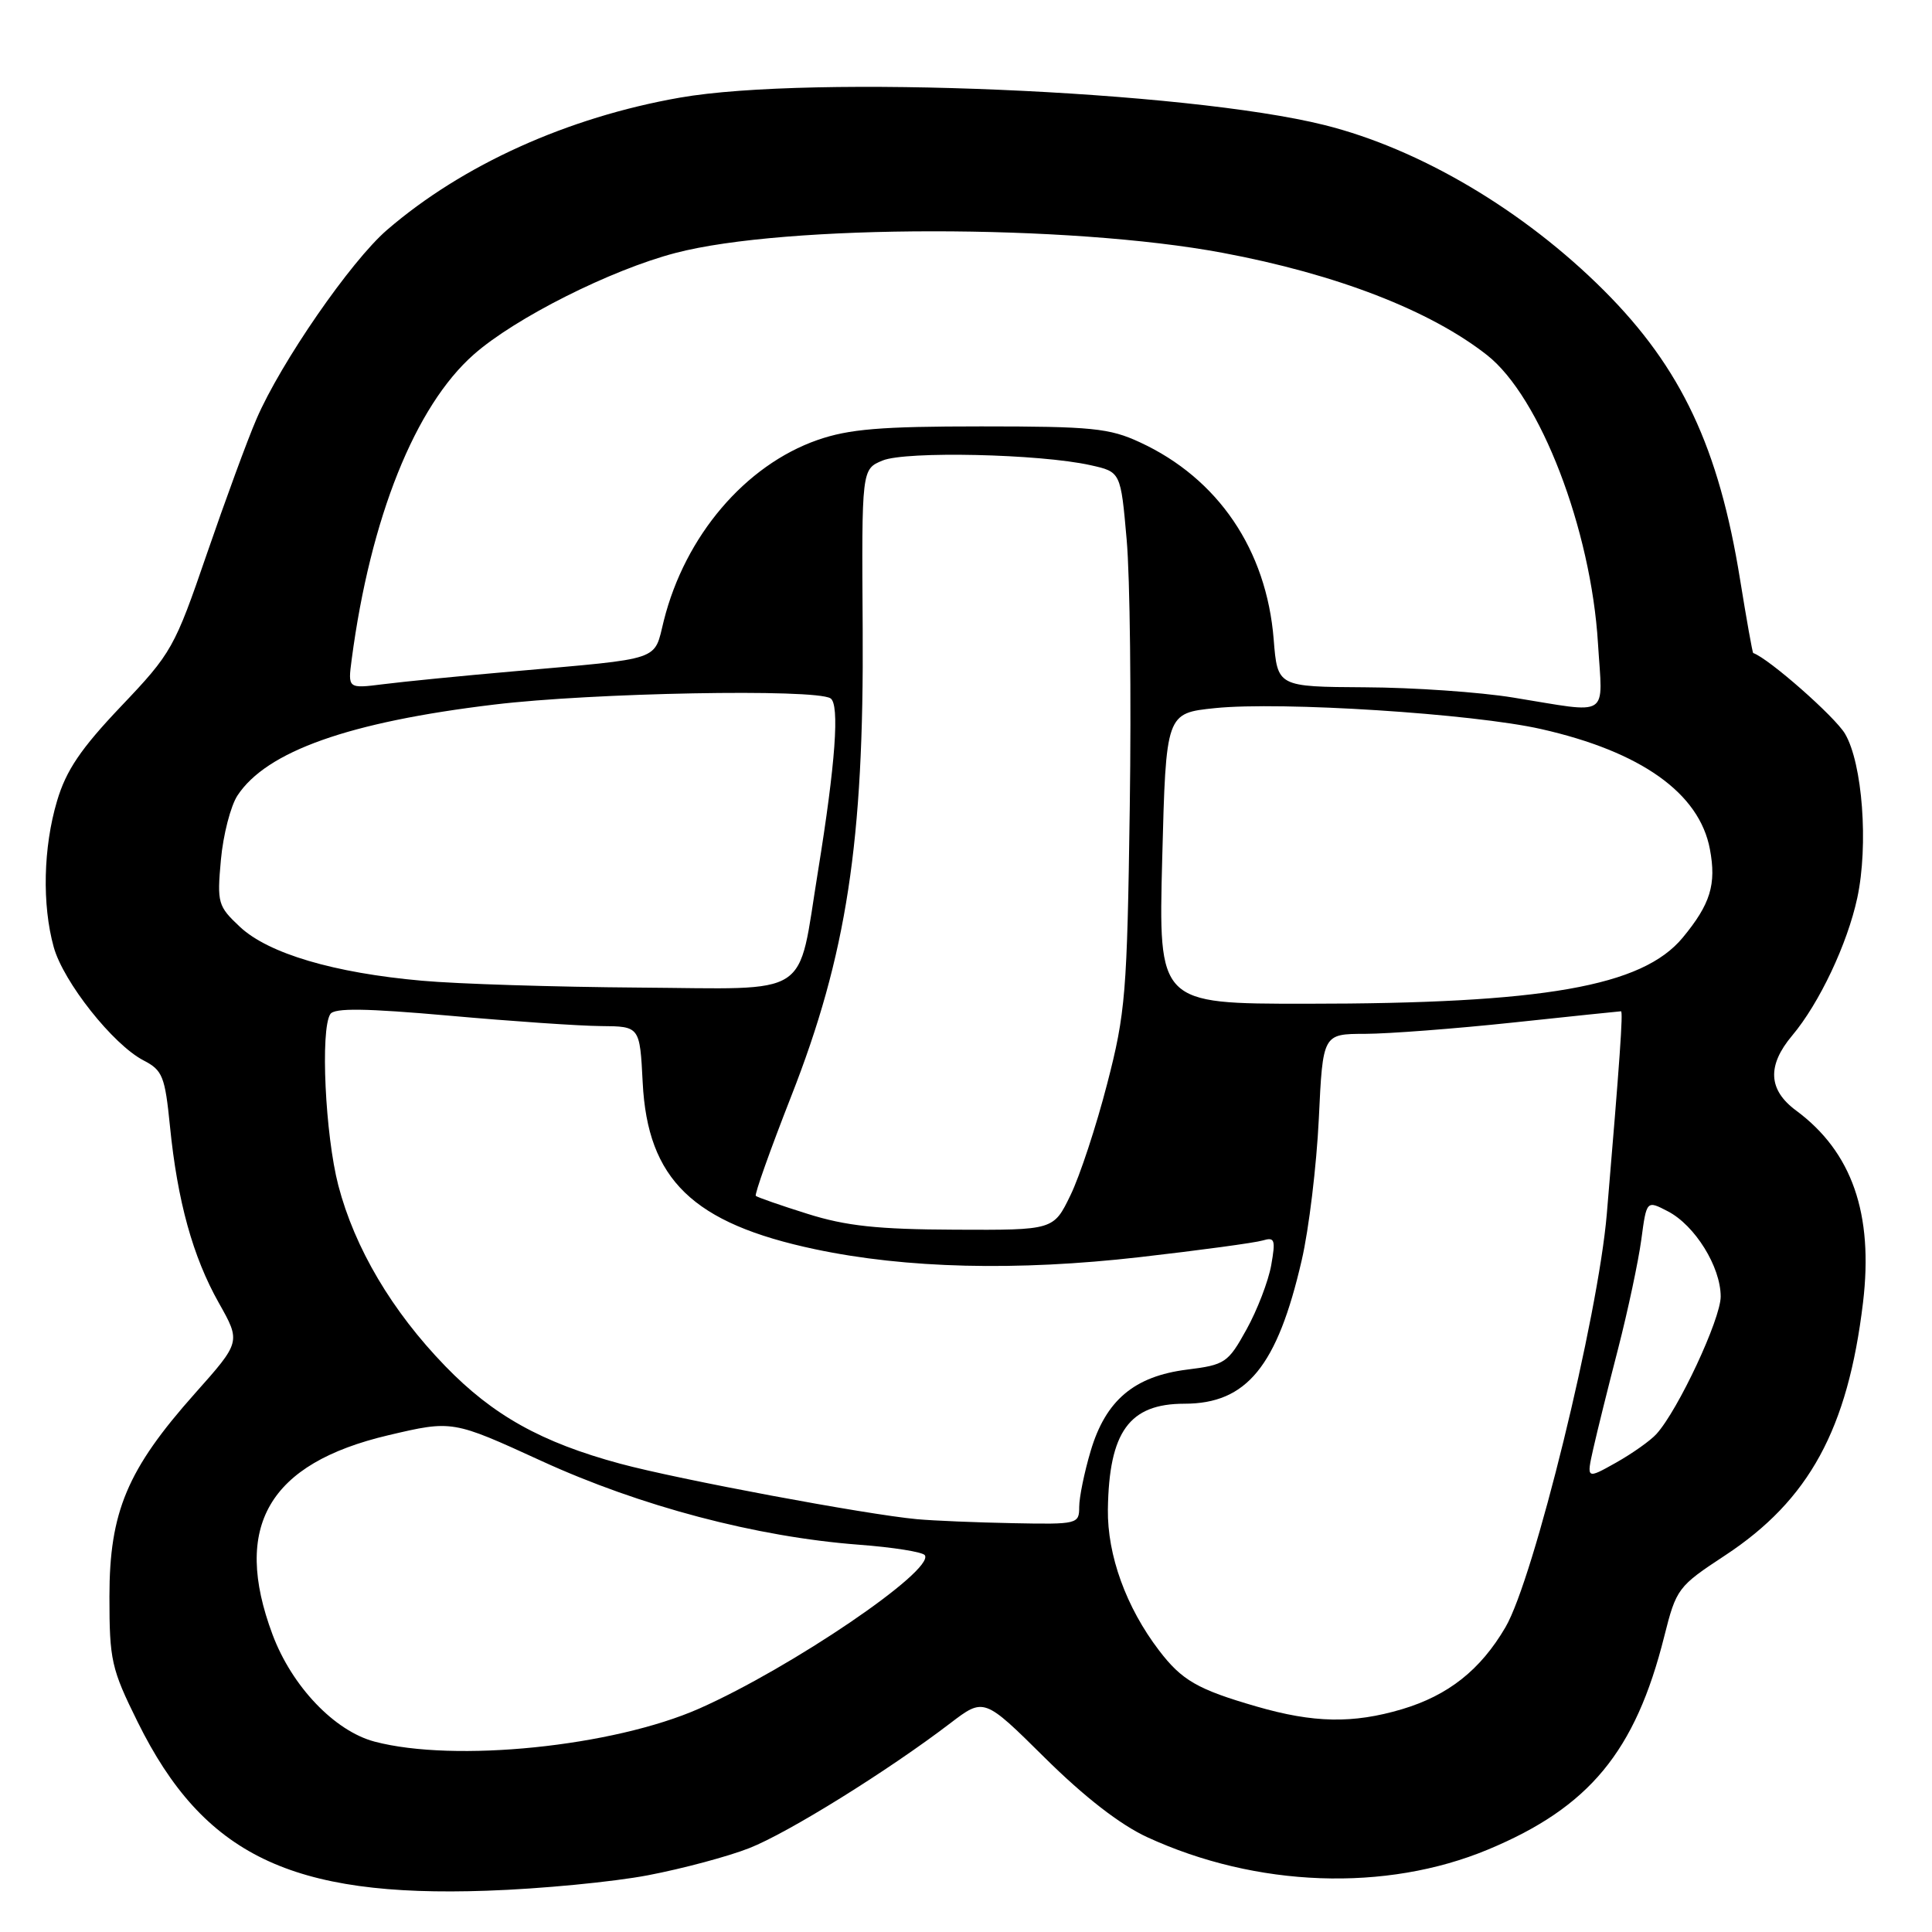 <?xml version="1.0" encoding="UTF-8" standalone="no"?>
<!DOCTYPE svg PUBLIC "-//W3C//DTD SVG 1.1//EN" "http://www.w3.org/Graphics/SVG/1.1/DTD/svg11.dtd" >
<svg xmlns="http://www.w3.org/2000/svg" xmlns:xlink="http://www.w3.org/1999/xlink" version="1.1" viewBox="0 0 256 256">
 <g >
 <path fill="currentColor"
d=" M 85.87 248.48 C 90.47 247.60 96.52 245.98 99.30 244.88 C 104.44 242.86 117.69 234.62 125.90 228.35 C 130.38 224.93 130.38 224.93 138.44 232.91 C 143.68 238.10 148.42 241.78 152.00 243.43 C 166.46 250.10 183.63 250.72 197.18 245.07 C 210.59 239.48 216.69 232.11 220.52 216.84 C 222.12 210.48 222.33 210.21 228.58 206.10 C 239.72 198.77 244.85 189.37 246.86 172.59 C 248.26 160.83 245.40 152.63 237.99 147.15 C 234.29 144.42 234.13 141.19 237.47 137.22 C 241.07 132.94 244.79 125.07 246.10 118.97 C 247.60 111.98 246.79 101.14 244.47 97.22 C 243.13 94.96 234.39 87.26 232.31 86.53 C 232.21 86.49 231.43 82.12 230.57 76.80 C 227.76 59.33 222.78 48.74 212.55 38.51 C 201.92 27.88 188.15 19.73 175.50 16.57 C 157.20 12.00 107.44 9.89 90.07 12.94 C 75.21 15.55 61.30 21.83 51.28 30.47 C 46.49 34.60 37.20 48.05 33.99 55.51 C 32.80 58.25 29.85 66.30 27.41 73.39 C 23.14 85.83 22.75 86.54 16.05 93.58 C 10.69 99.22 8.76 102.08 7.56 106.13 C 5.73 112.27 5.56 119.88 7.12 125.50 C 8.41 130.12 14.98 138.42 19.02 140.51 C 21.54 141.81 21.86 142.62 22.52 149.22 C 23.51 159.16 25.55 166.53 29.00 172.65 C 31.91 177.81 31.91 177.81 25.82 184.65 C 16.86 194.72 14.50 200.33 14.50 211.55 C 14.50 219.99 14.75 221.12 18.24 228.17 C 26.96 245.81 38.59 251.44 64.50 250.53 C 71.65 250.29 81.27 249.36 85.87 248.48 Z  M 49.62 230.77 C 44.32 229.36 38.68 223.45 36.11 216.58 C 30.75 202.25 35.59 193.92 51.44 190.18 C 59.95 188.18 59.95 188.18 71.76 193.59 C 84.85 199.59 100.23 203.65 113.78 204.68 C 118.34 205.02 122.29 205.65 122.55 206.08 C 123.81 208.11 104.83 221.00 92.66 226.39 C 81.23 231.44 60.24 233.58 49.62 230.77 Z  M 166.50 226.12 C 158.69 223.86 156.60 222.66 153.57 218.68 C 149.22 212.98 146.72 206.07 146.80 200.01 C 146.95 189.72 149.63 186.00 156.94 186.00 C 165.19 186.00 169.24 181.05 172.48 167.00 C 173.44 162.88 174.45 154.44 174.75 148.25 C 175.28 137.00 175.28 137.00 180.89 136.99 C 183.98 136.98 192.80 136.31 200.50 135.49 C 208.20 134.67 214.63 134.00 214.79 134.00 C 215.09 134.00 214.63 140.49 212.91 160.86 C 211.76 174.47 203.25 209.20 199.48 215.62 C 196.17 221.28 191.90 224.65 185.77 226.48 C 179.26 228.41 174.07 228.31 166.50 226.12 Z  M 121.50 201.30 C 114.76 200.68 89.92 196.04 82.19 193.95 C 71.74 191.13 65.32 187.54 59.01 181.03 C 51.94 173.74 47.00 165.38 44.83 157.08 C 43.09 150.39 42.43 136.42 43.77 134.37 C 44.31 133.54 48.43 133.60 59.50 134.58 C 67.75 135.32 76.81 135.94 79.64 135.96 C 84.78 136.00 84.78 136.00 85.16 143.44 C 85.81 156.30 91.80 162.10 108.00 165.53 C 120.03 168.08 134.73 168.44 151.00 166.58 C 158.97 165.67 166.32 164.67 167.31 164.37 C 168.92 163.89 169.04 164.26 168.44 167.66 C 168.06 169.77 166.59 173.60 165.17 176.16 C 162.72 180.59 162.33 180.85 157.29 181.48 C 150.29 182.36 146.51 185.55 144.52 192.26 C 143.68 195.07 143.00 198.41 143.00 199.68 C 143.00 201.94 142.78 202.00 134.25 201.83 C 129.44 201.74 123.70 201.50 121.50 201.30 Z  M 211.12 191.95 C 211.62 189.72 213.10 183.76 214.41 178.70 C 215.71 173.64 217.09 167.15 217.48 164.27 C 218.18 159.04 218.18 159.04 220.99 160.50 C 224.59 162.36 228.00 167.86 228.00 171.80 C 228.00 174.78 222.37 186.83 219.49 190.01 C 218.70 190.89 216.28 192.60 214.13 193.81 C 210.21 196.01 210.21 196.01 211.12 191.95 Z  M 107.00 160.84 C 103.42 159.72 100.34 158.64 100.15 158.46 C 99.95 158.28 102.06 152.36 104.82 145.31 C 112.18 126.58 114.49 111.51 114.31 83.34 C 114.17 62.17 114.17 62.17 116.95 61.02 C 120.03 59.75 137.79 60.14 144.50 61.64 C 148.50 62.53 148.50 62.53 149.29 71.52 C 149.73 76.46 149.91 92.42 149.70 107.00 C 149.35 131.64 149.14 134.21 146.70 143.63 C 145.26 149.21 143.08 155.84 141.84 158.38 C 139.60 163.00 139.60 163.00 126.55 162.94 C 116.30 162.90 112.10 162.45 107.00 160.84 Z  M 154.00 113.75 C 154.50 94.50 154.50 94.50 161.00 93.83 C 169.77 92.93 195.16 94.56 204.19 96.60 C 217.44 99.59 225.18 105.09 226.57 112.52 C 227.45 117.19 226.64 119.80 222.97 124.24 C 217.61 130.71 204.57 133.00 173.03 133.00 C 153.50 133.00 153.50 133.00 154.00 113.75 Z  M 55.90 129.95 C 44.25 128.92 35.59 126.35 31.81 122.83 C 28.87 120.07 28.75 119.67 29.27 113.94 C 29.57 110.63 30.56 106.80 31.46 105.42 C 35.31 99.55 46.24 95.67 65.48 93.36 C 78.46 91.79 107.96 91.24 110.04 92.53 C 111.28 93.29 110.71 101.15 108.38 115.50 C 105.62 132.47 107.86 131.02 84.67 130.86 C 73.58 130.78 60.63 130.38 55.90 129.95 Z  M 200.50 92.43 C 196.10 91.71 187.27 91.10 180.89 91.07 C 169.27 91.00 169.27 91.00 168.77 84.72 C 167.82 72.85 161.40 63.39 151.05 58.61 C 147.01 56.73 144.67 56.50 130.00 56.50 C 116.68 56.50 112.51 56.85 108.33 58.30 C 98.75 61.65 90.78 71.00 87.96 82.23 C 86.60 87.66 88.01 87.19 68.00 88.96 C 61.12 89.56 53.38 90.33 50.79 90.66 C 46.09 91.25 46.09 91.25 46.60 87.38 C 49.08 68.61 55.01 53.80 62.79 46.96 C 68.27 42.13 80.93 35.76 89.50 33.52 C 104.07 29.70 141.67 29.69 162.00 33.50 C 177.09 36.32 189.53 41.14 197.05 47.06 C 204.07 52.59 210.82 70.11 211.74 85.25 C 212.36 95.30 213.55 94.54 200.50 92.43 Z "/>
</g>
</svg>